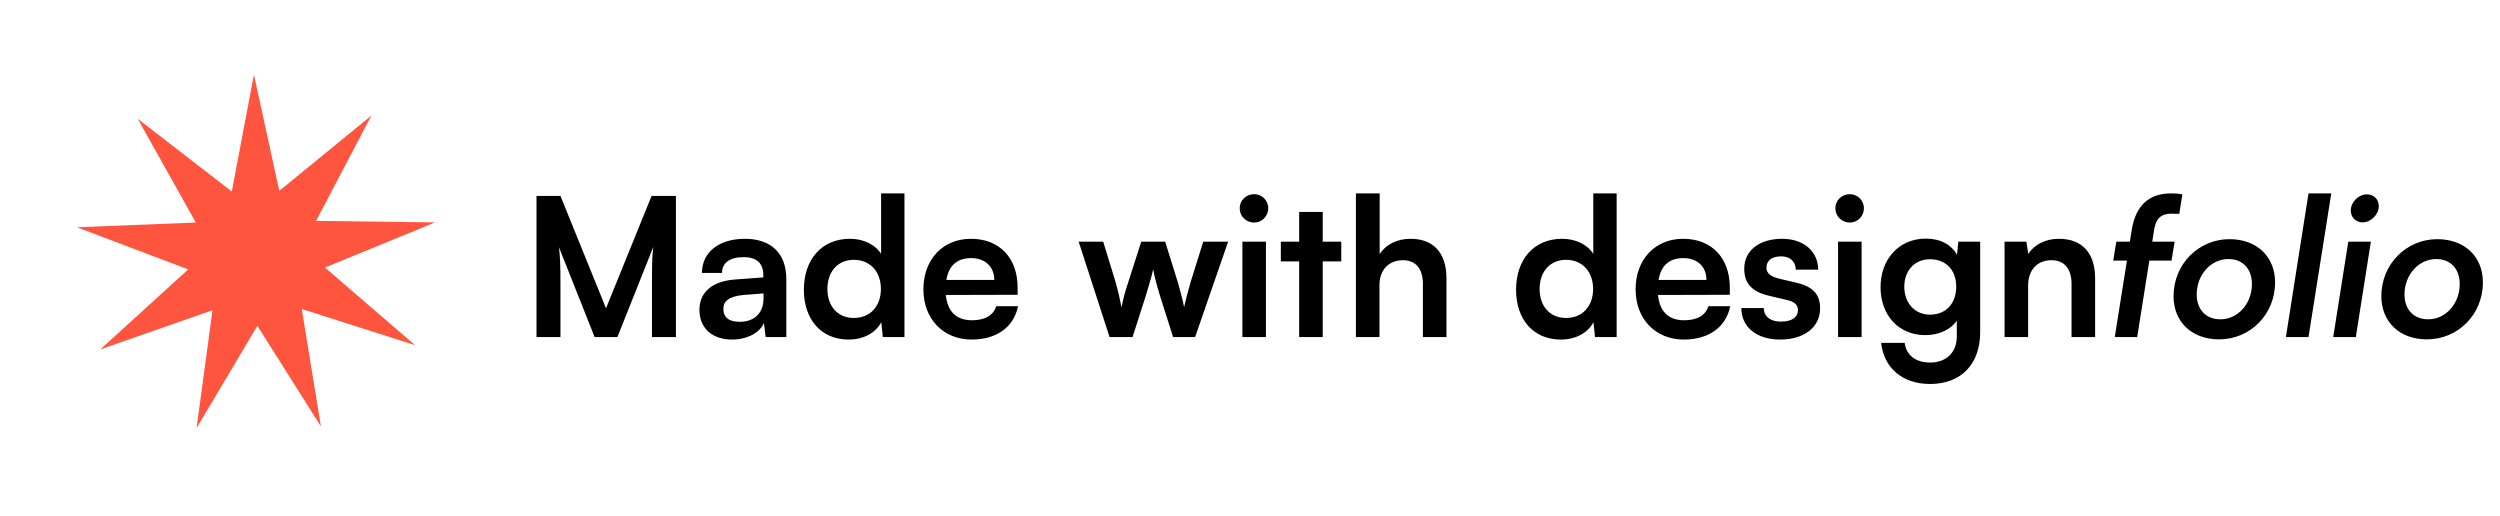 <svg width="155" height="32" viewBox="0 0 155 32" fill="none" xmlns="http://www.w3.org/2000/svg">
<path d="M8.536 7.362L14.37 11.872L15.745 4.627L17.315 11.832L23.026 7.165L19.597 13.695L26.971 13.79L20.148 16.588L25.735 21.401L18.71 19.158L19.897 26.437L15.956 20.203L12.187 26.541L13.175 19.233L6.213 21.666L11.668 16.703L4.771 14.091L12.14 13.796L8.536 7.362Z" fill="#FF553E"/>
<path d="M34.748 20.898H33.263V12.147H34.748L37.573 19.114L40.398 12.147H41.907V20.898H40.422V18.204C40.422 16.445 40.422 15.93 40.506 15.307L38.279 20.898H36.867L34.652 15.319C34.736 15.846 34.748 16.672 34.748 17.761V20.898ZM45.388 21.053C44.131 21.053 43.364 20.323 43.364 19.21C43.364 18.12 44.154 17.438 45.555 17.33L47.327 17.199V17.067C47.327 16.265 46.848 15.942 46.106 15.942C45.244 15.942 44.765 16.301 44.765 16.923H43.52C43.52 15.643 44.574 14.805 46.178 14.805C47.77 14.805 48.752 15.666 48.752 17.306V20.898H47.471L47.363 20.024C47.111 20.634 46.309 21.053 45.388 21.053ZM45.866 19.952C46.764 19.952 47.339 19.413 47.339 18.504V18.192L46.106 18.288C45.196 18.372 44.849 18.671 44.849 19.15C44.849 19.689 45.208 19.952 45.866 19.952ZM52.617 21.053C50.905 21.053 49.839 19.797 49.839 17.965C49.839 16.121 50.917 14.805 52.7 14.805C53.526 14.805 54.257 15.152 54.628 15.738V11.991H56.076V20.898H54.735L54.64 19.976C54.281 20.659 53.514 21.053 52.617 21.053ZM52.94 19.713C53.957 19.713 54.616 18.983 54.616 17.917C54.616 16.852 53.957 16.109 52.94 16.109C51.922 16.109 51.3 16.864 51.3 17.917C51.3 18.971 51.922 19.713 52.94 19.713ZM60.244 21.053C58.484 21.053 57.251 19.773 57.251 17.941C57.251 16.085 58.46 14.805 60.196 14.805C61.968 14.805 63.093 15.99 63.093 17.833V18.276L58.64 18.288C58.748 19.33 59.298 19.856 60.268 19.856C61.07 19.856 61.597 19.545 61.764 18.983H63.117C62.866 20.275 61.788 21.053 60.244 21.053ZM60.208 16.002C59.346 16.002 58.819 16.468 58.676 17.354H61.645C61.645 16.54 61.082 16.002 60.208 16.002ZM68.793 20.898L66.878 14.984H68.398L69.177 17.522C69.308 17.989 69.428 18.504 69.536 19.054C69.643 18.48 69.751 18.109 69.943 17.522L70.757 14.984H72.241L73.031 17.522C73.103 17.761 73.343 18.647 73.414 19.042C73.51 18.599 73.702 17.893 73.809 17.522L74.6 14.984H76.144L74.097 20.898H72.732L71.918 18.336C71.679 17.558 71.547 16.995 71.499 16.696C71.439 16.971 71.331 17.39 71.032 18.36L70.218 20.898H68.793ZM77.758 13.799C77.256 13.799 76.861 13.404 76.861 12.913C76.861 12.422 77.256 12.039 77.758 12.039C78.237 12.039 78.632 12.422 78.632 12.913C78.632 13.404 78.237 13.799 77.758 13.799ZM77.028 20.898V14.984H78.489V20.898H77.028ZM82.009 20.898H80.548V16.205H79.411V14.984H80.548V13.14H82.009V14.984H83.158V16.205H82.009V20.898ZM85.527 20.898H84.066V11.991H85.539V15.75C85.91 15.176 86.604 14.805 87.454 14.805C88.915 14.805 89.681 15.726 89.681 17.259V20.898H88.22V17.606C88.22 16.612 87.729 16.133 86.987 16.133C86.065 16.133 85.527 16.78 85.527 17.666V20.898ZM96.772 21.053C95.061 21.053 93.995 19.797 93.995 17.965C93.995 16.121 95.073 14.805 96.856 14.805C97.682 14.805 98.412 15.152 98.784 15.738V11.991H100.232V20.898H98.891L98.796 19.976C98.436 20.659 97.67 21.053 96.772 21.053ZM97.096 19.713C98.113 19.713 98.772 18.983 98.772 17.917C98.772 16.852 98.113 16.109 97.096 16.109C96.078 16.109 95.456 16.864 95.456 17.917C95.456 18.971 96.078 19.713 97.096 19.713ZM104.4 21.053C102.64 21.053 101.407 19.773 101.407 17.941C101.407 16.085 102.616 14.805 104.352 14.805C106.124 14.805 107.249 15.99 107.249 17.833V18.276L102.796 18.288C102.903 19.33 103.454 19.856 104.424 19.856C105.226 19.856 105.753 19.545 105.92 18.983H107.273C107.022 20.275 105.944 21.053 104.4 21.053ZM104.364 16.002C103.502 16.002 102.975 16.468 102.832 17.354H105.8C105.8 16.54 105.238 16.002 104.364 16.002ZM107.963 19.102H109.352C109.364 19.617 109.747 19.94 110.417 19.94C111.099 19.94 111.471 19.665 111.471 19.234C111.471 18.935 111.315 18.719 110.788 18.599L109.723 18.348C108.657 18.109 108.143 17.606 108.143 16.66C108.143 15.499 109.124 14.805 110.489 14.805C111.818 14.805 112.716 15.571 112.728 16.72H111.339C111.327 16.217 110.992 15.894 110.429 15.894C109.854 15.894 109.519 16.157 109.519 16.6C109.519 16.935 109.783 17.151 110.285 17.271L111.351 17.522C112.344 17.749 112.847 18.204 112.847 19.114C112.847 20.311 111.83 21.053 110.369 21.053C108.897 21.053 107.963 20.263 107.963 19.102ZM114.69 13.799C114.187 13.799 113.792 13.404 113.792 12.913C113.792 12.422 114.187 12.039 114.69 12.039C115.168 12.039 115.563 12.422 115.563 12.913C115.563 13.404 115.168 13.799 114.69 13.799ZM113.959 20.898V14.984H115.42V20.898H113.959ZM116.594 17.809C116.594 16.085 117.719 14.793 119.407 14.793C120.293 14.793 120.987 15.164 121.334 15.798L121.418 14.984H122.771V20.599C122.771 22.574 121.586 23.807 119.67 23.807C117.97 23.807 116.809 22.837 116.629 21.257H118.09C118.186 22.023 118.772 22.478 119.67 22.478C120.676 22.478 121.322 21.844 121.322 20.862V19.88C120.951 20.431 120.221 20.778 119.371 20.778C117.695 20.778 116.594 19.521 116.594 17.809ZM118.066 17.773C118.066 18.767 118.701 19.509 119.658 19.509C120.664 19.509 121.286 18.803 121.286 17.773C121.286 16.768 120.676 16.073 119.658 16.073C118.689 16.073 118.066 16.804 118.066 17.773ZM125.743 20.898H124.282V14.984H125.635L125.755 15.75C126.126 15.152 126.844 14.805 127.646 14.805C129.131 14.805 129.897 15.726 129.897 17.259V20.898H128.436V17.606C128.436 16.612 127.945 16.133 127.191 16.133C126.293 16.133 125.743 16.756 125.743 17.713V20.898ZM131.212 14.984H132.05L132.17 14.242C132.409 12.757 133.235 11.991 134.588 11.991C134.827 11.991 135.091 12.003 135.306 12.051L135.115 13.26C134.947 13.26 134.791 13.248 134.624 13.248C133.989 13.248 133.666 13.547 133.558 14.242L133.439 14.984H134.827L134.636 16.157H133.259L132.505 20.898H131.116L131.87 16.157H131.02L131.212 14.984ZM134.76 18.36C134.76 16.385 136.304 14.828 138.231 14.828C139.919 14.828 141.056 15.906 141.056 17.51C141.056 19.485 139.524 21.041 137.585 21.041C135.897 21.041 134.76 19.964 134.76 18.36ZM136.196 18.252C136.196 19.186 136.759 19.797 137.669 19.797C138.746 19.797 139.62 18.827 139.62 17.618C139.62 16.672 139.057 16.061 138.159 16.061C137.082 16.061 136.196 17.031 136.196 18.252ZM143.127 20.898H141.726L143.127 11.991H144.539L143.127 20.898ZM146.48 13.787C146.049 13.787 145.749 13.464 145.749 13.057C145.749 12.53 146.216 12.051 146.755 12.051C147.174 12.051 147.485 12.362 147.485 12.781C147.485 13.296 147.006 13.787 146.48 13.787ZM144.66 20.898L145.594 14.984H146.994L146.061 20.898H144.66ZM147.643 18.36C147.643 16.385 149.187 14.828 151.114 14.828C152.802 14.828 153.94 15.906 153.94 17.51C153.94 19.485 152.407 21.041 150.468 21.041C148.78 21.041 147.643 19.964 147.643 18.36ZM149.079 18.252C149.079 19.186 149.642 19.797 150.552 19.797C151.629 19.797 152.503 18.827 152.503 17.618C152.503 16.672 151.94 16.061 151.043 16.061C149.965 16.061 149.079 17.031 149.079 18.252Z" fill="currentColor"/>
</svg>
